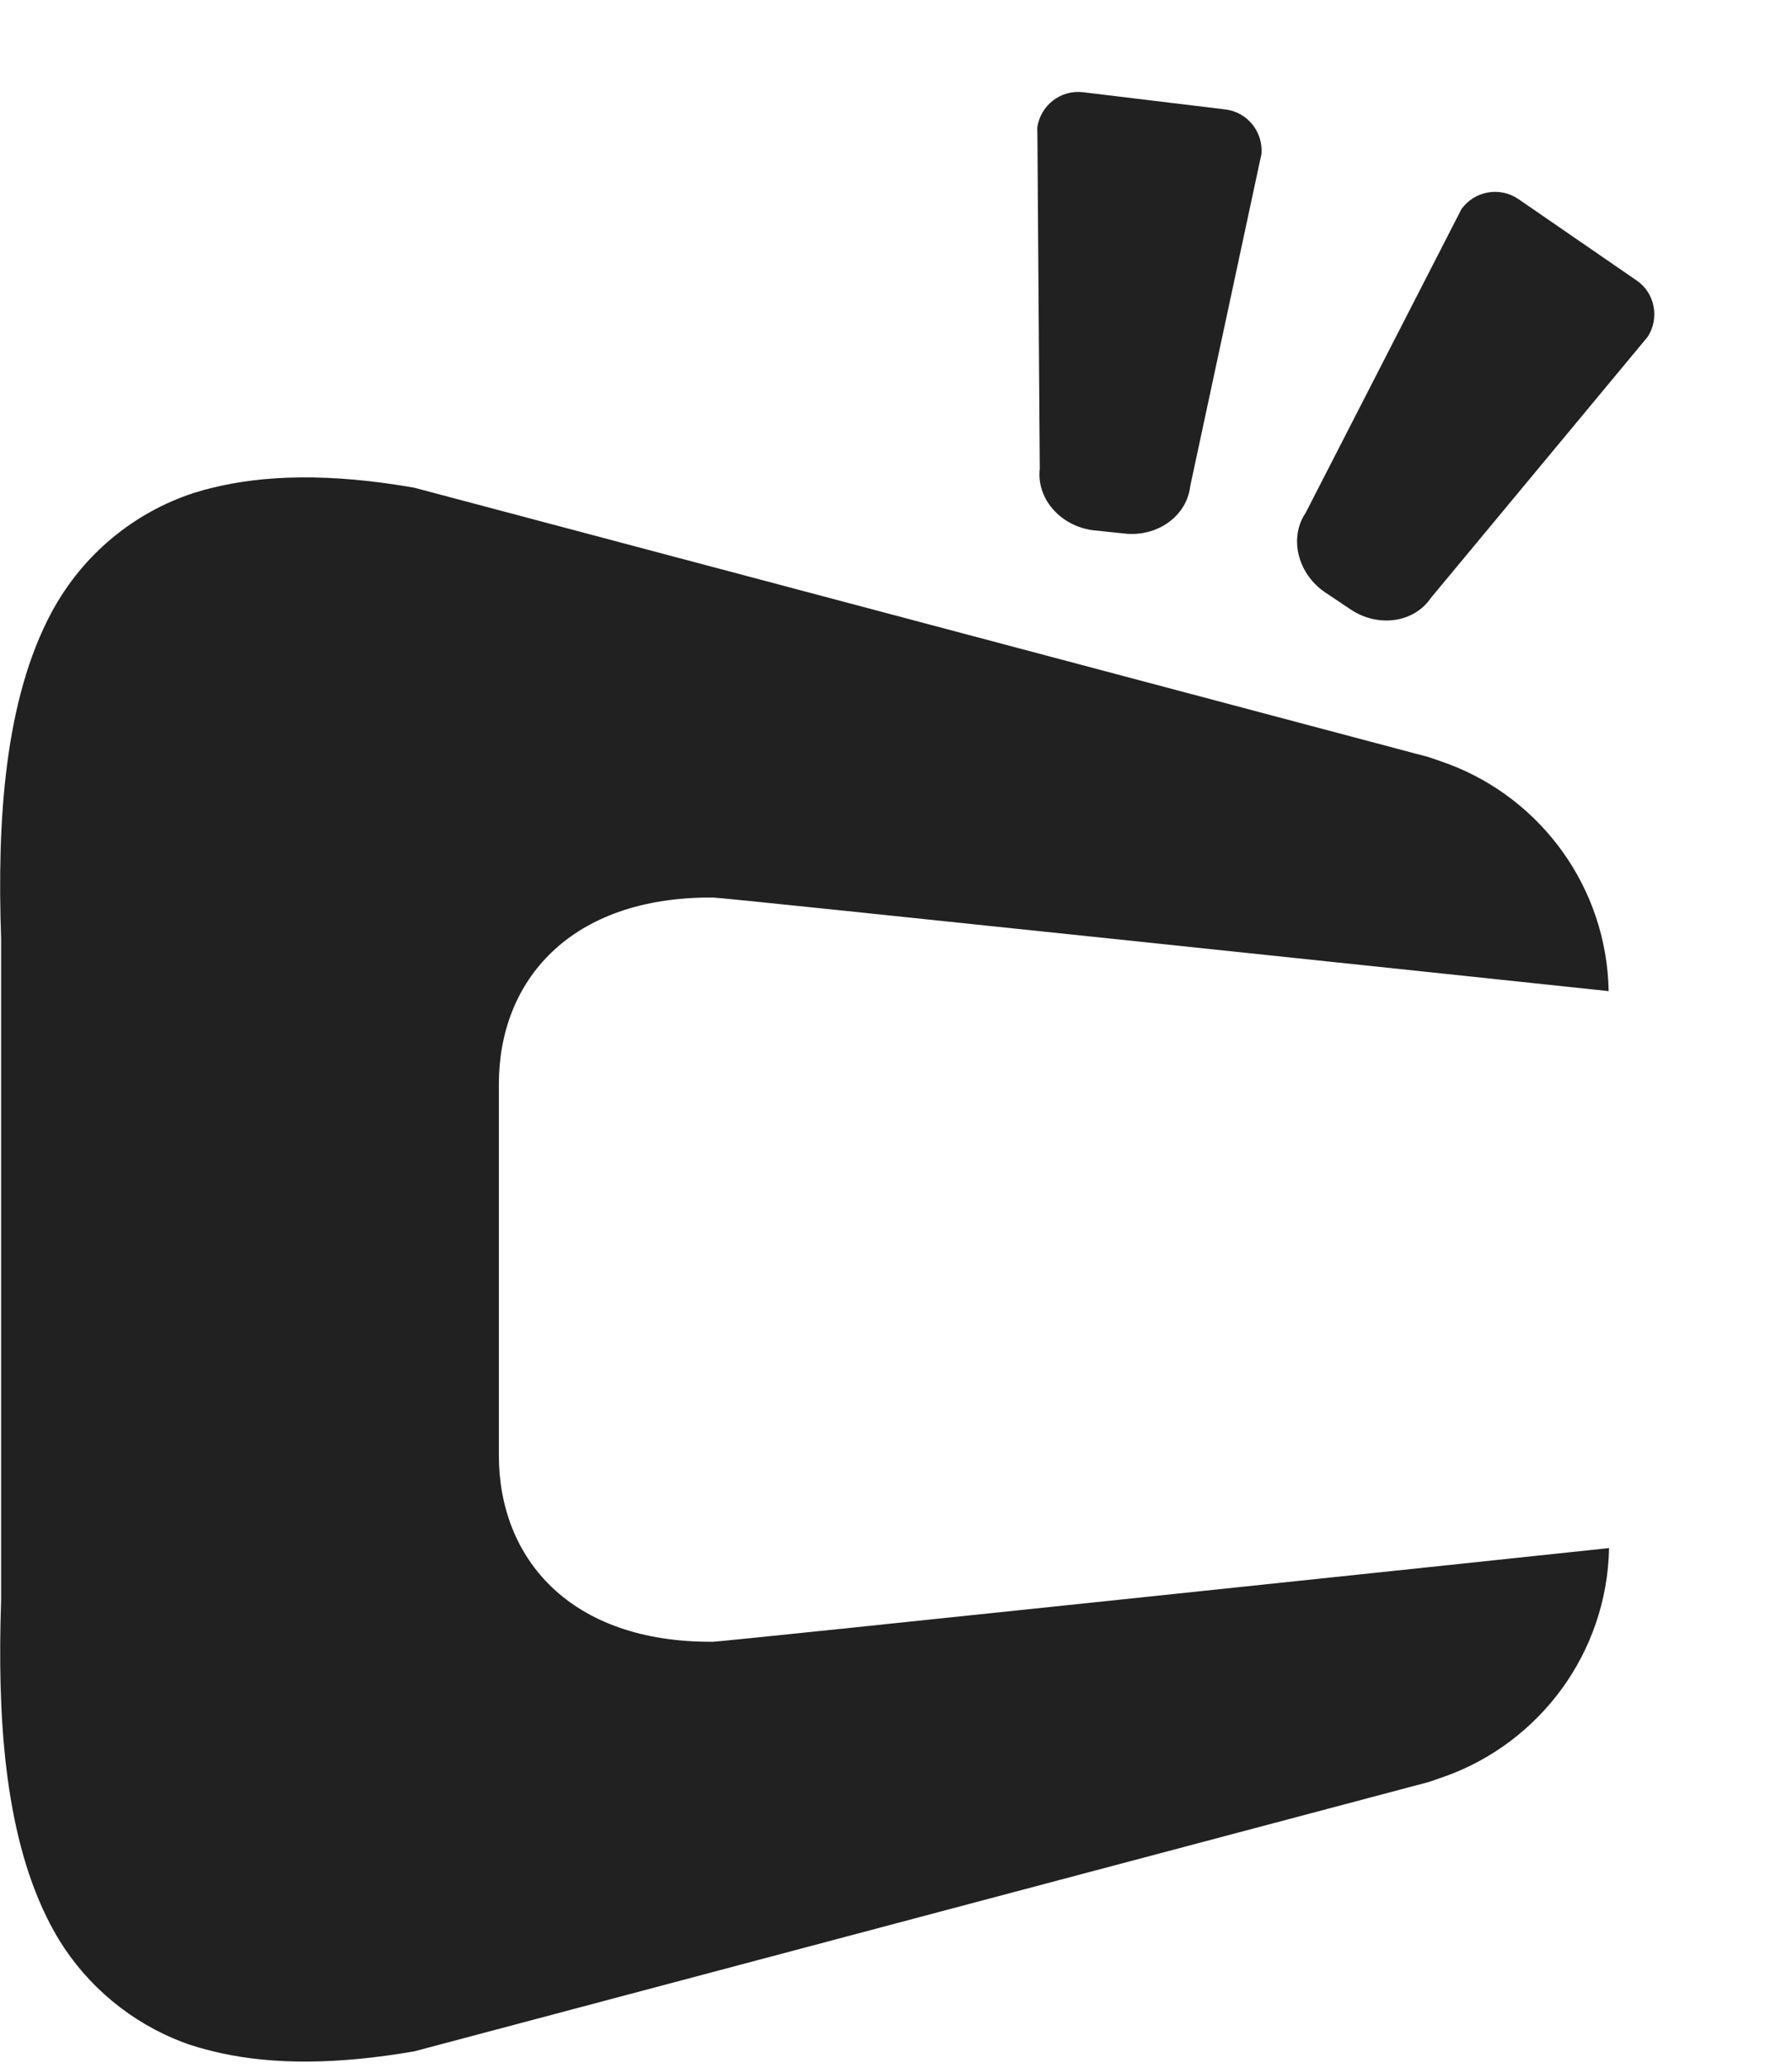 <svg width="13" height="15" viewBox="0 0 13 15" fill="none" xmlns="http://www.w3.org/2000/svg">
<path d="M11.666 11.231C11.502 11.249 9.759 11.433 8.12 11.605C6.625 11.762 5.217 11.909 5.172 11.91C4.134 11.917 3.619 11.305 3.619 10.558C3.619 10.539 3.619 7.882 3.619 7.864C3.619 7.116 4.134 6.504 5.172 6.511C5.217 6.511 6.627 6.659 8.124 6.816C9.775 6.989 11.529 7.175 11.67 7.19C11.656 6.437 11.18 5.797 10.512 5.544C10.493 5.537 10.473 5.53 10.453 5.523C10.424 5.512 10.394 5.503 10.363 5.492L9.019 5.135L3.005 3.538C2.4 3.432 1.914 3.443 1.523 3.543C1.508 3.547 1.495 3.55 1.48 3.554C1.468 3.558 1.456 3.561 1.444 3.565C1.431 3.569 1.419 3.573 1.406 3.576C0.967 3.719 0.602 4.026 0.383 4.426C0.38 4.431 0.377 4.437 0.374 4.442C0.034 5.078 -0.022 5.946 0.008 6.807V11.612C-0.02 12.442 0.03 13.278 0.338 13.907C0.341 13.912 0.342 13.916 0.345 13.92C0.351 13.932 0.357 13.945 0.363 13.957C0.378 13.984 0.393 14.011 0.408 14.038C0.413 14.046 0.418 14.055 0.423 14.063C0.424 14.066 0.427 14.069 0.428 14.072C0.636 14.41 0.952 14.674 1.329 14.816C1.342 14.821 1.356 14.826 1.37 14.831C1.374 14.832 1.379 14.834 1.383 14.835C1.453 14.858 1.525 14.877 1.602 14.894C1.98 14.977 2.441 14.979 3.006 14.881L7.023 13.814L10.366 12.927C10.407 12.913 10.446 12.899 10.484 12.886C10.486 12.885 10.487 12.884 10.49 12.884C11.17 12.637 11.658 11.992 11.673 11.23C11.669 11.231 11.667 11.231 11.666 11.231Z" fill="#212121"/>
<path d="M11.872 2.034L11.015 1.444C10.88 1.352 10.697 1.385 10.602 1.517L10.564 1.591L9.472 3.72C9.35 3.9 9.412 4.159 9.611 4.296L9.795 4.419C9.994 4.555 10.257 4.519 10.38 4.338L11.906 2.5L11.954 2.442C12.04 2.306 12.006 2.125 11.872 2.034Z" fill="#212121"/>
<path d="M8.89 0.794L7.857 0.669C7.695 0.65 7.549 0.763 7.525 0.924L7.526 1.009L7.543 3.401C7.518 3.618 7.694 3.818 7.933 3.847L8.153 3.87C8.393 3.899 8.609 3.745 8.634 3.529L9.135 1.192L9.151 1.119C9.165 0.958 9.051 0.814 8.89 0.794Z" fill="#212121"/>
<path opacity="0.53" d="M0.284 4.443C0.287 4.437 0.29 4.431 0.293 4.427C0.29 4.431 0.287 4.437 0.284 4.443Z" fill="#212121"/>
</svg>
